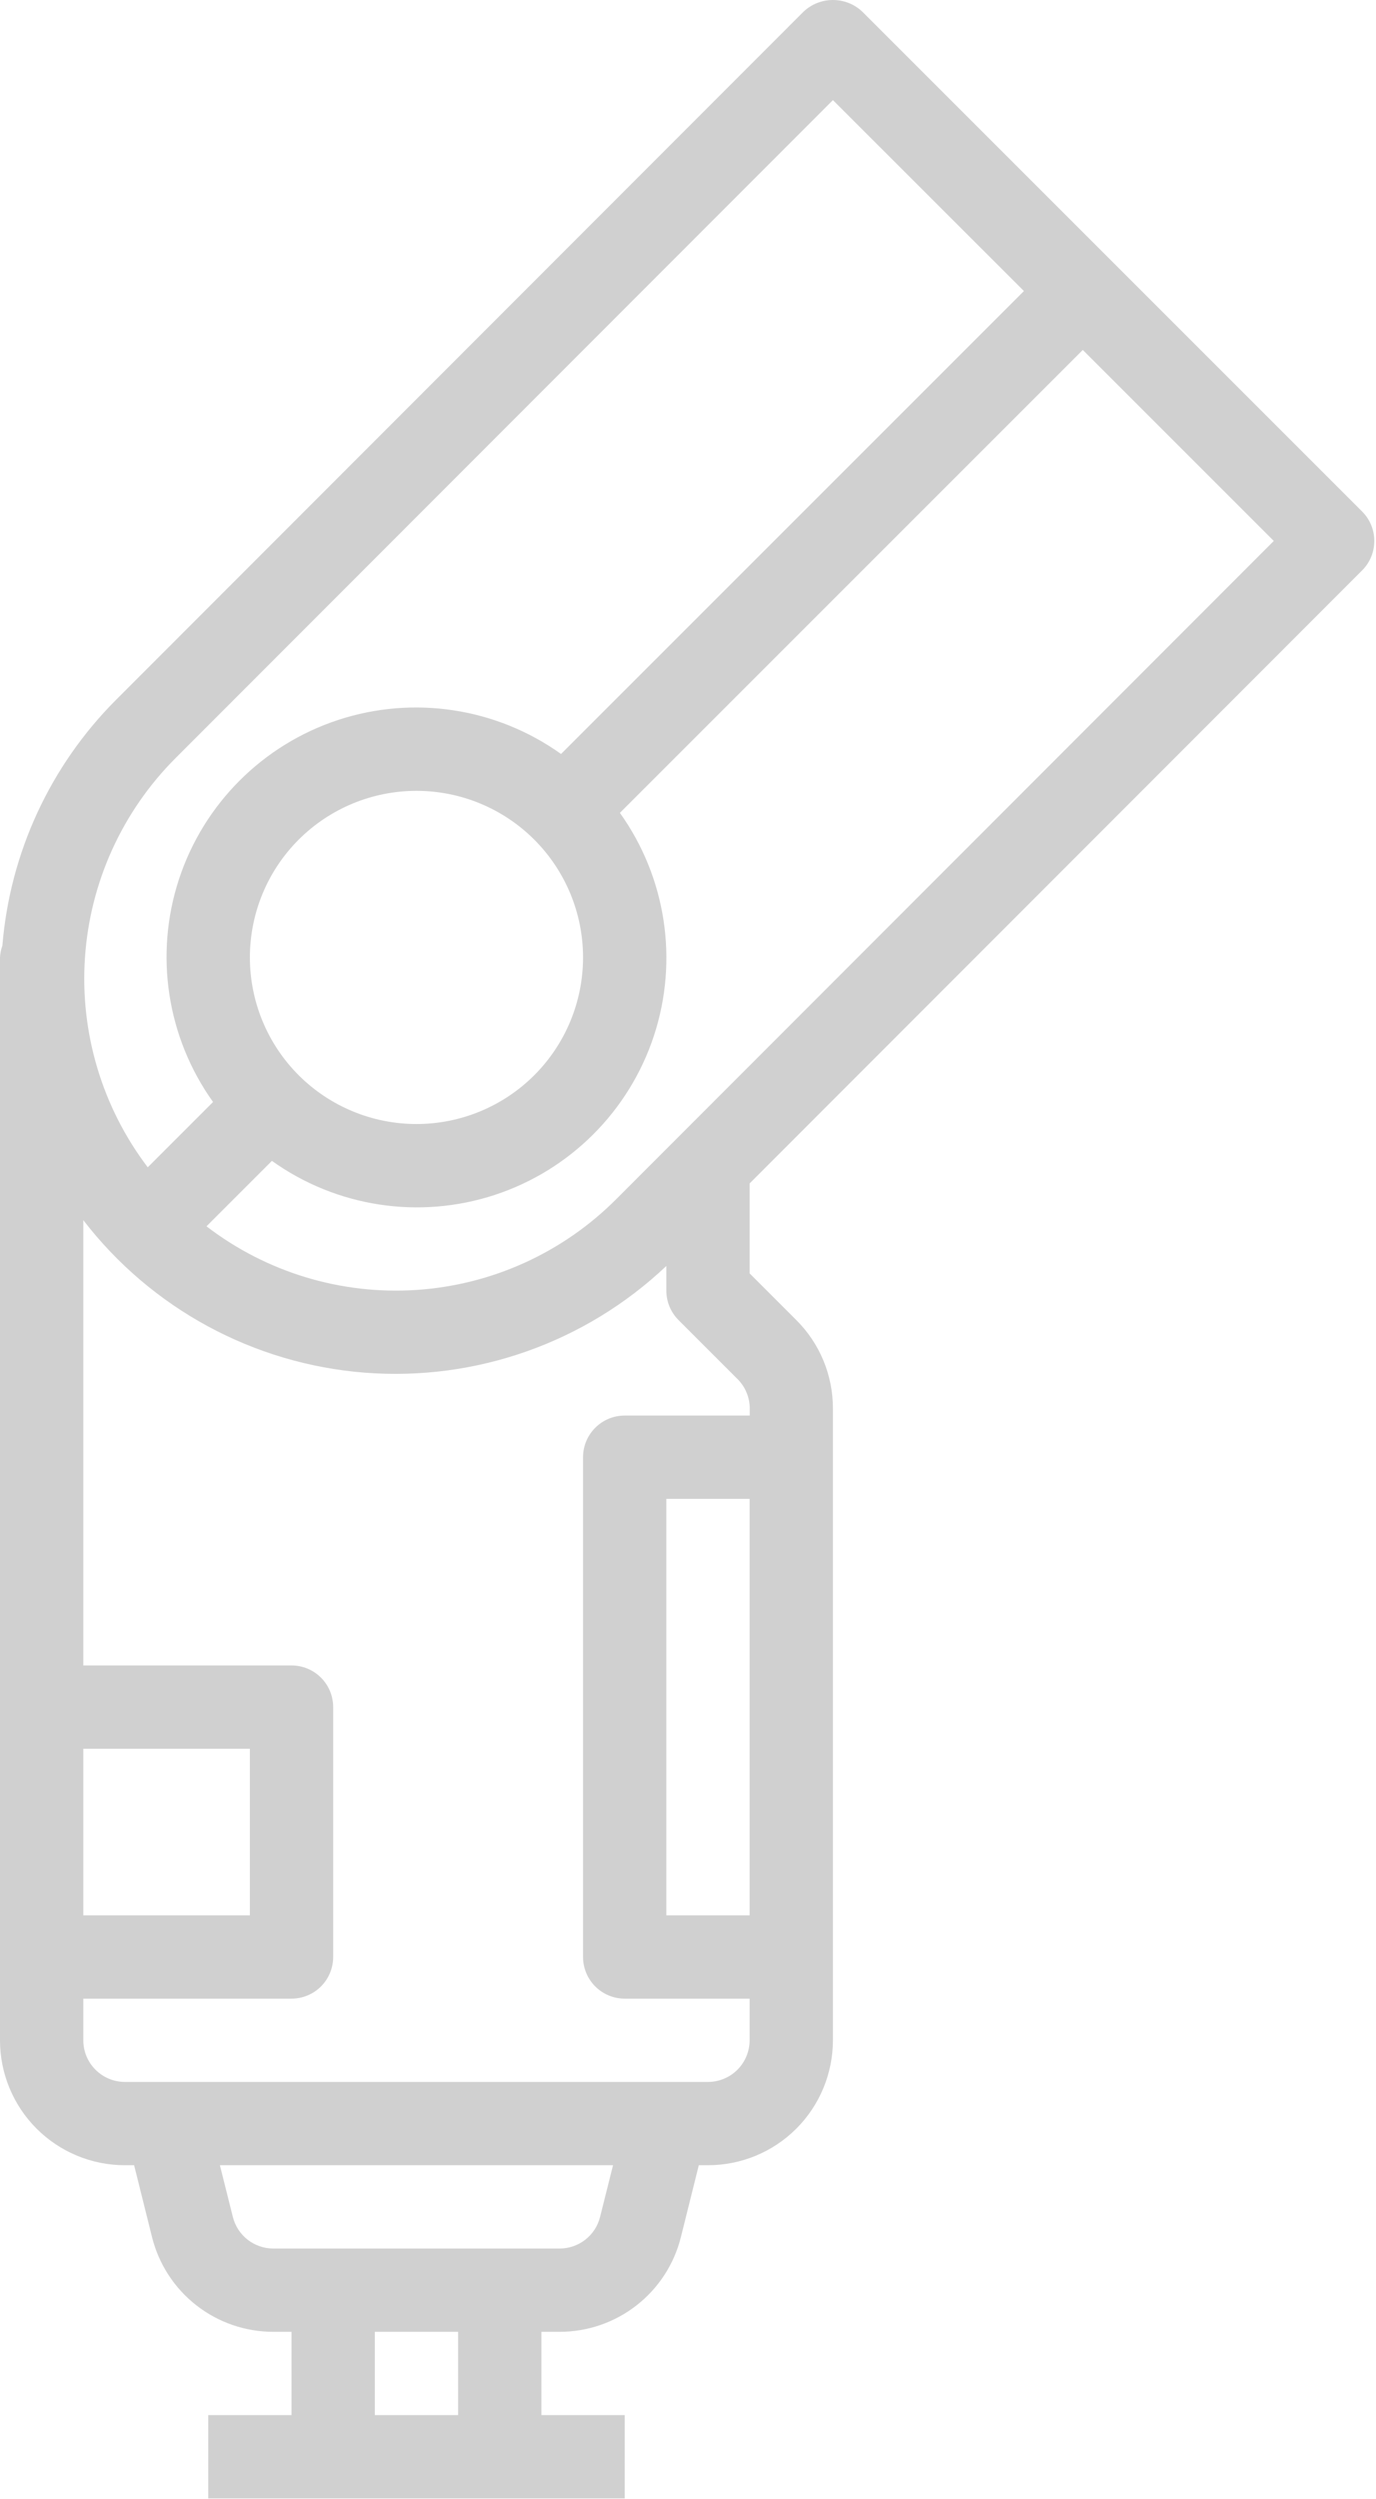 <svg width="212" height="385" viewBox="0 0 212 385" fill="none" xmlns="http://www.w3.org/2000/svg">
<path d="M19.252 333.572H20.664L23.428 344.66C24.471 348.825 26.874 352.52 30.259 355.161C33.642 357.804 37.813 359.237 42.106 359.237H44.916V372.069H32.084V384.901H96.246V372.069H83.414V359.237H86.224C90.517 359.237 94.688 357.804 98.071 355.161C101.456 352.52 103.86 348.825 104.902 344.66L107.666 333.572H109.078C114.183 333.572 119.081 331.544 122.69 327.935C126.298 324.326 128.327 319.427 128.327 314.324V216.988C128.338 211.866 126.299 206.95 122.661 203.342L115.494 196.175V182.32L209.861 87.873V87.876C212.364 85.37 212.364 81.308 209.861 78.802L132.866 1.807C130.322 -0.602 126.335 -0.602 123.791 1.807L17.92 107.774C7.76 117.928 1.538 131.362 0.367 145.681C0.155 146.268 0.032 146.881 0 147.502V314.324C0 319.429 2.028 324.327 5.637 327.936C9.246 331.544 14.145 333.573 19.248 333.573L19.252 333.572ZM12.835 269.41H38.5V295.075H12.835V269.41ZM70.582 372.069H57.749V359.237H70.582V372.069ZM92.454 341.541C91.741 344.399 89.171 346.407 86.224 346.404H42.107C39.159 346.407 36.59 344.399 35.877 341.541L33.88 333.572H94.451L92.454 341.541ZM109.079 320.739H19.252C15.709 320.739 12.835 317.866 12.835 314.323V307.907H44.917C46.618 307.907 48.251 307.231 49.454 306.028C50.657 304.825 51.333 303.192 51.333 301.491V262.993C51.333 261.292 50.657 259.659 49.454 258.456C48.251 257.253 46.618 256.577 44.917 256.577H12.835V187.975C23.308 201.586 39.059 210.125 56.179 211.471C73.303 212.815 90.194 206.843 102.663 195.033V198.831C102.663 200.532 103.339 202.165 104.542 203.368L113.587 212.414H113.59C114.819 213.62 115.512 215.267 115.515 216.988V218.08H96.247C92.704 218.08 89.831 220.953 89.831 224.496V301.491C89.831 303.192 90.507 304.825 91.71 306.028C92.913 307.231 94.545 307.907 96.247 307.907H115.495V314.323C115.495 316.025 114.819 317.657 113.616 318.86C112.413 320.063 110.781 320.739 109.079 320.739L109.079 320.739ZM115.495 295.075H102.663V230.912H115.495V295.075ZM94.918 184.767C86.697 193.002 75.761 197.963 64.148 198.728C52.539 199.493 41.047 196.009 31.815 188.923L41.895 178.843C51.845 185.956 64.589 187.903 76.21 184.094C87.831 180.281 96.945 171.167 100.758 159.546C104.568 147.925 102.62 135.181 95.508 125.23L166.826 53.913L196.251 83.338L94.918 184.767ZM89.831 147.501C89.831 154.307 87.127 160.835 82.314 165.65C77.499 170.462 70.971 173.166 64.166 173.166C57.36 173.166 50.832 170.462 46.017 165.65C41.205 160.835 38.501 154.307 38.501 147.501C38.501 140.696 41.205 134.167 46.017 129.353C50.832 124.54 57.36 121.836 64.166 121.836C70.971 121.836 77.5 124.54 82.314 129.353C87.127 134.168 89.831 140.696 89.831 147.501ZM26.997 116.843L128.329 15.423L157.755 44.84L86.438 116.158C76.487 109.046 63.743 107.098 52.122 110.907C40.501 114.72 31.387 123.834 27.574 135.456C23.764 147.077 25.712 159.82 32.825 169.771L22.765 179.831H22.762C15.747 170.59 12.309 159.122 13.089 147.547C13.868 135.969 18.806 125.064 26.999 116.843L26.997 116.843Z" fill="#D0D0D0"/>
</svg>
